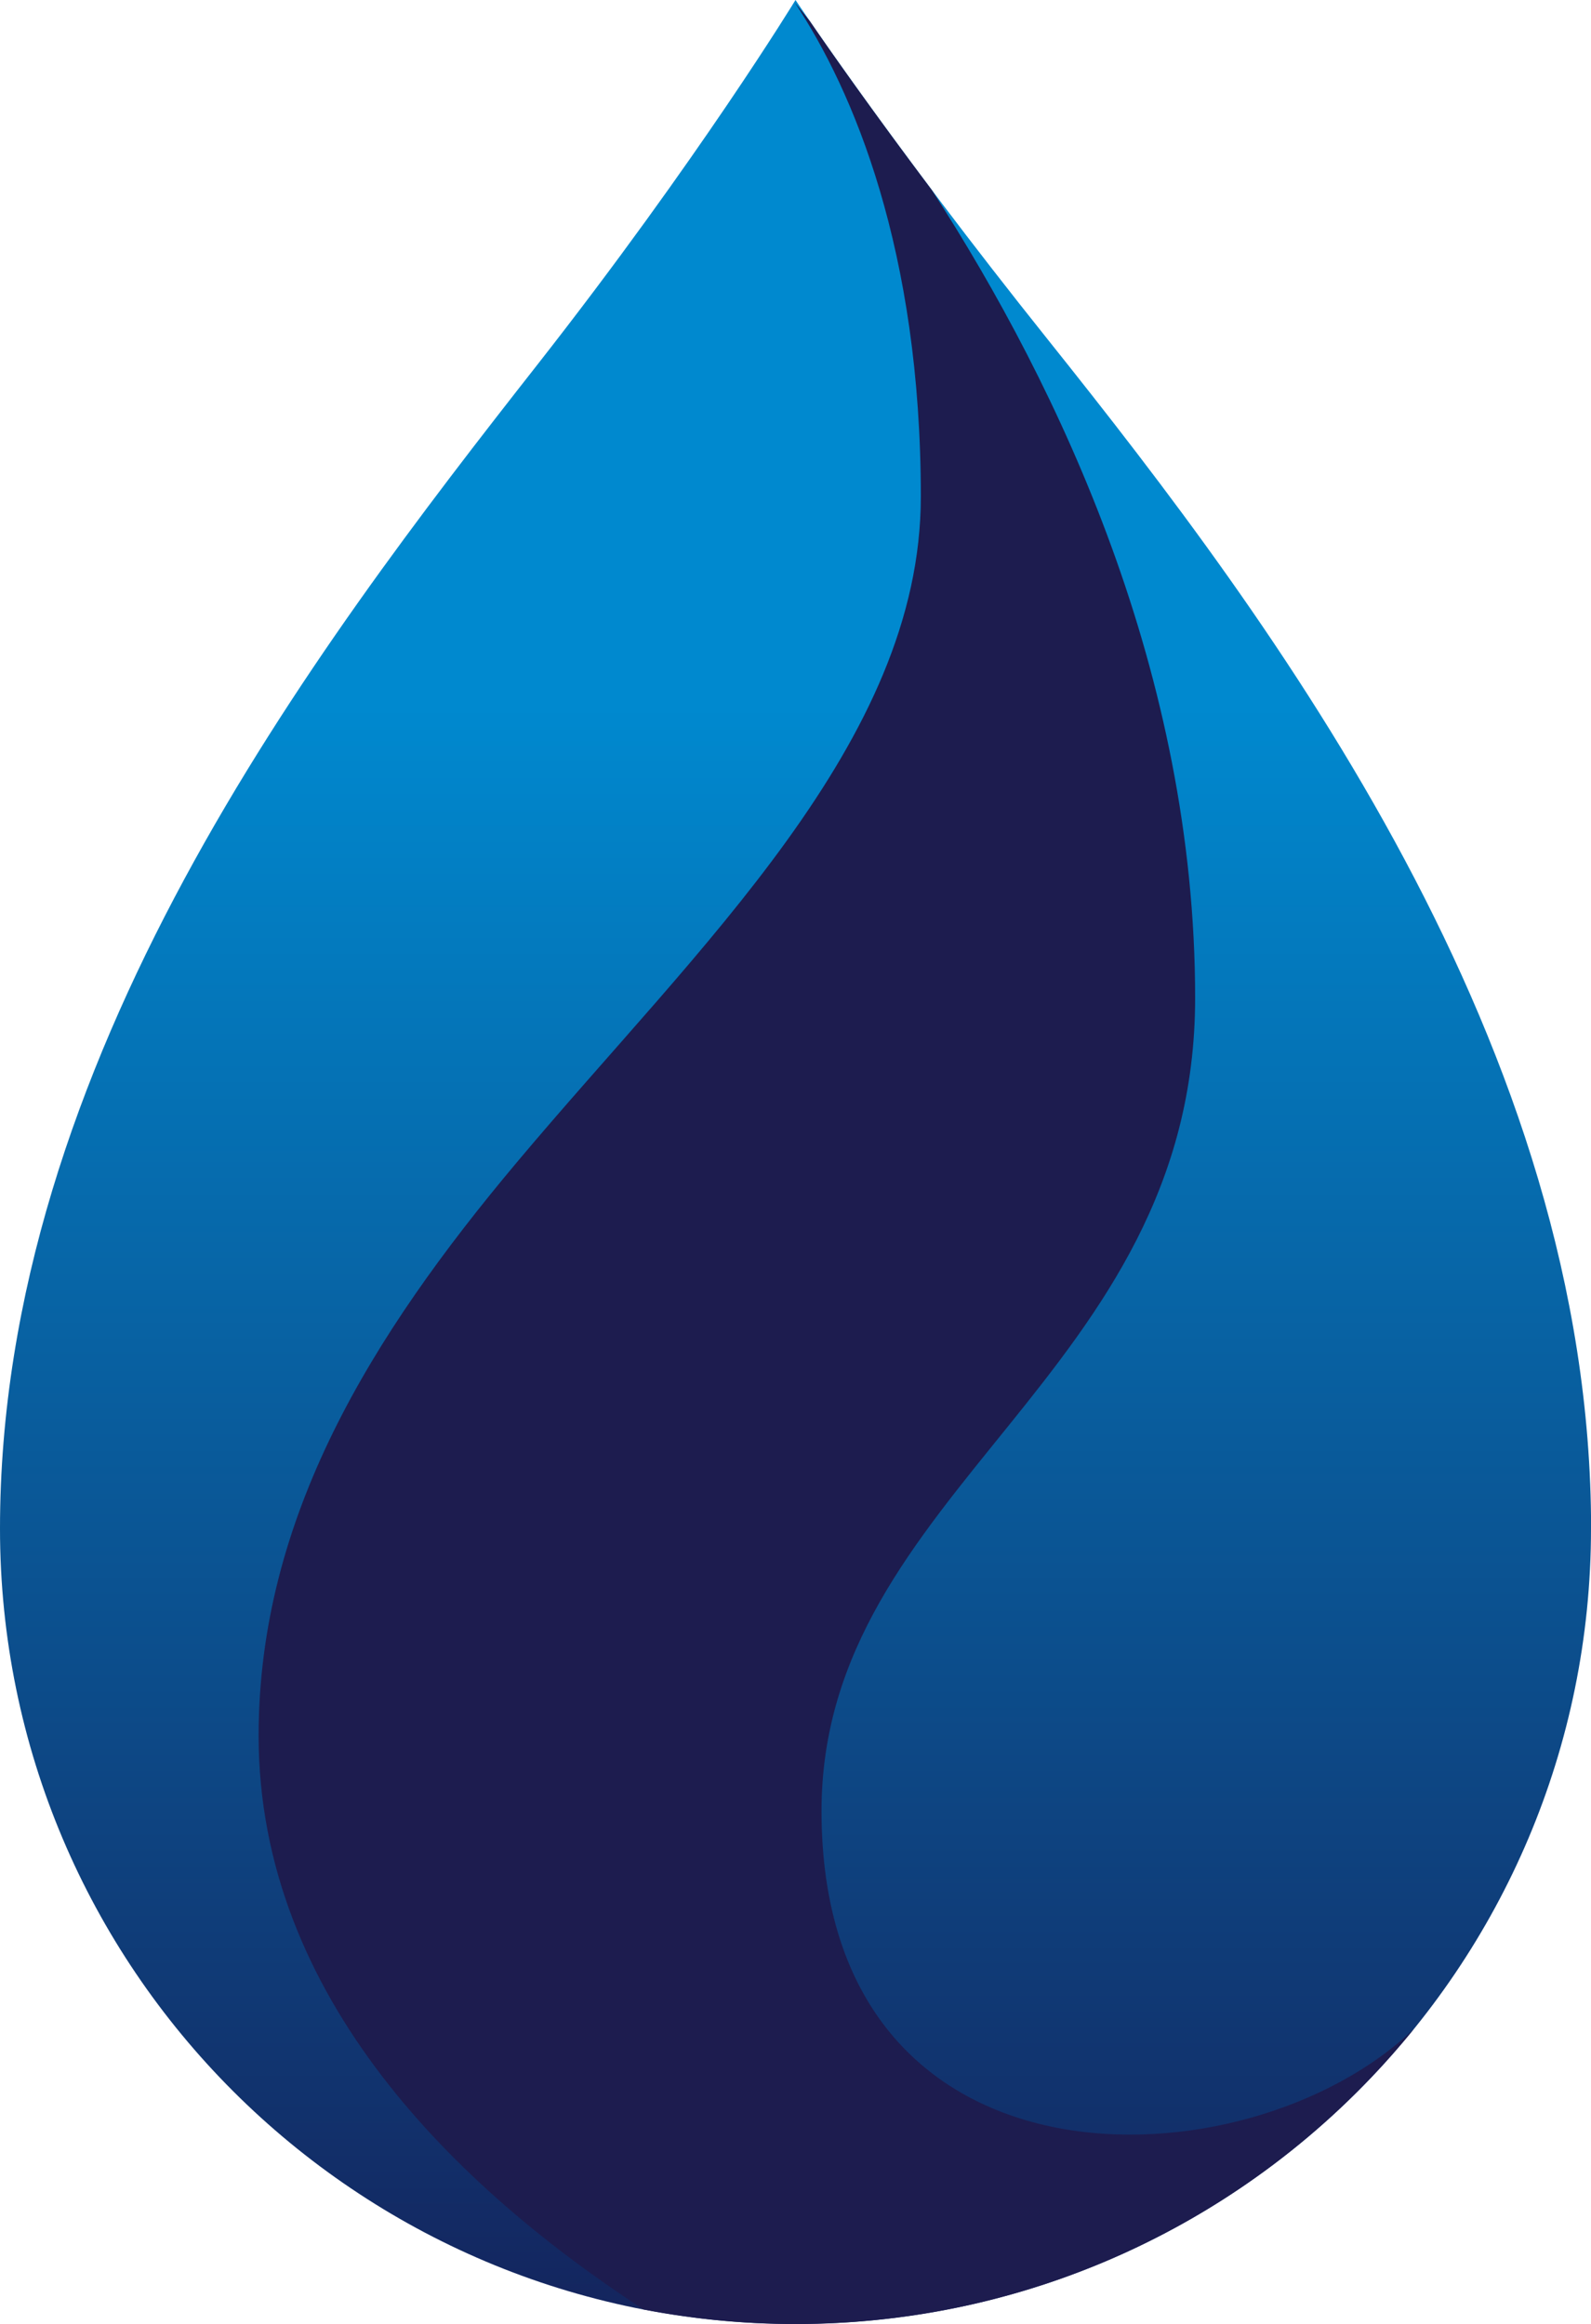 <?xml version="1.0" encoding="UTF-8"?>
<svg id="Layer_1" xmlns="http://www.w3.org/2000/svg" version="1.1" xmlns:xlink="http://www.w3.org/1999/xlink" viewBox="0 0 181.54 265.2">
  <!-- Generator: Adobe Illustrator 29.0.1, SVG Export Plug-In . SVG Version: 2.1.0 Build 192)  -->
  <defs>
    <style>
      .st0 {
        fill: #1d1c4f;
      }

      .st1 {
        fill: url(#linear-gradient);
      }
    </style>
    <linearGradient id="linear-gradient" x1="90.77" y1="265.2" x2="90.77" y2="80.5" gradientUnits="userSpaceOnUse">
      <stop offset="0" stop-color="#14245d"/>
      <stop offset="1" stop-color="#0089cf"/>
    </linearGradient>
  </defs>
  <path class="st1" d="M181.54,174.43c0,50.13-40.64,90.77-90.77,90.77S0,224.56,0,174.43C0,121.17,35.62,74.37,61.36,41.56,79.74,18.11,90.77,0,90.77,0c0,0,10.65,16.06,28.88,38.86,25.81,32.31,61.9,80.46,61.9,135.57Z"/>
  <path class="st0" d="M161.33,231.52c-16.62,20.54-42.06,33.67-70.56,33.67-5.94,0-11.73-.57-17.35-1.66-21.09-13.75-43.91-35.54-43.91-65.46,0-24.85,12.8-45.6,29.5-65.48,20.65-24.6,46.06-47.87,46.06-75.93S97.39,10.37,90.67.27c.56.68,1.13,1.38,1.72,2.12,2.32,3.39,7.11,10.21,13.96,19.33,14.6,22.59,30.02,55.21,30.02,92.16,0,43.18-42.63,56.13-42.63,92.77,0,44.86,48.55,43.15,67.58,24.88Z"/>
</svg>